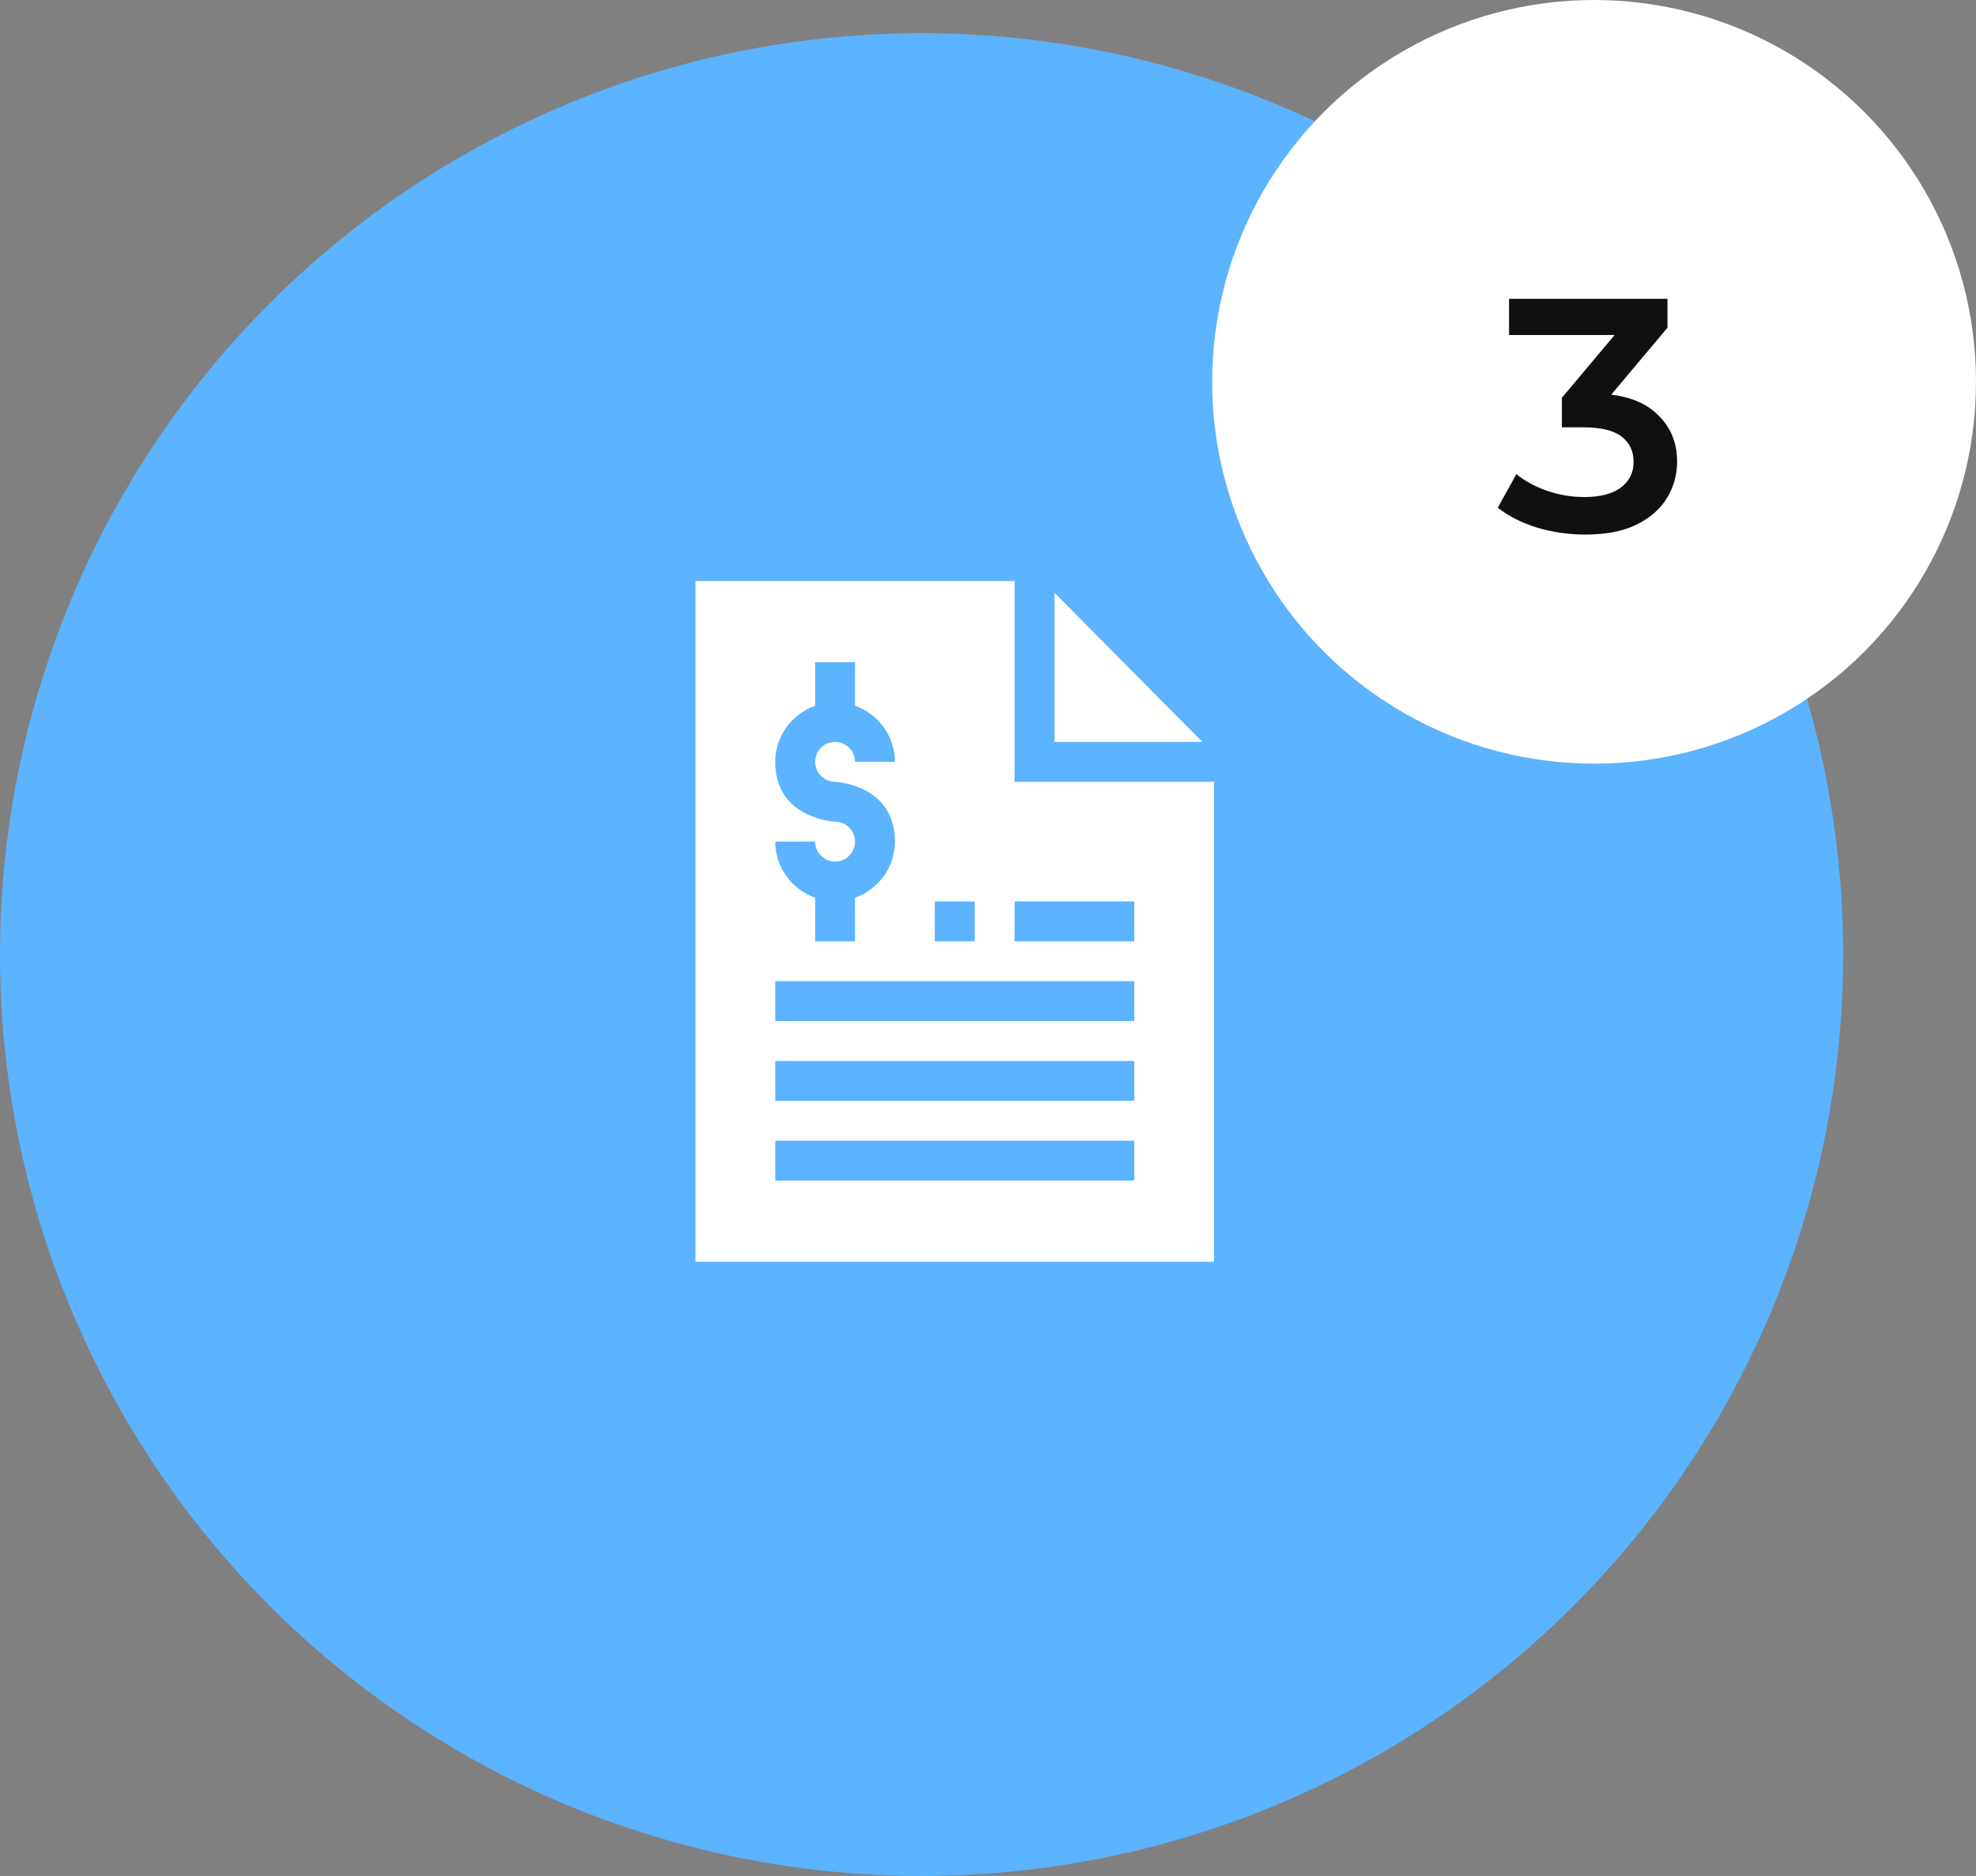<svg width="119" height="113" viewBox="0 0 119 113" fill="none" xmlns="http://www.w3.org/2000/svg">
<rect x="0" y="0" width="119" height="113" fill="#808080" stroke="none"/>
<circle cx="55.5" cy="57.5" r="55.5" fill="#5CB3FF"/>
<path d="M63.504 44.69H72.409L63.504 35.704V44.69Z" fill="white"/>
<path d="M73.113 47.092H61.102V35H41.883V76H73.113V47.092ZM56.297 54.299H58.699V56.701H56.297V54.299ZM50.291 49.494C50.283 49.49 46.688 49.342 46.688 45.891C46.688 44.327 47.695 43.008 49.09 42.51V39.885H51.492V42.51C52.887 43.007 53.895 44.328 53.895 45.891H51.492C51.492 45.228 50.954 44.69 50.291 44.69C49.628 44.69 49.09 45.228 49.09 45.891C49.09 46.553 49.628 47.092 50.291 47.092C50.299 47.096 53.895 47.244 53.895 50.695C53.895 52.258 52.887 53.579 51.492 54.076V56.701H49.09V54.076C47.695 53.578 46.688 52.258 46.688 50.695H49.09C49.09 51.358 49.628 51.897 50.291 51.897C50.954 51.897 51.492 51.358 51.492 50.695C51.492 50.033 50.954 49.494 50.291 49.494ZM68.309 71.115H46.688V68.713H68.309V71.115ZM68.309 66.311H46.688V63.908H68.309V66.311ZM68.309 61.506H46.688V59.103H68.309V61.506ZM68.309 56.701H61.102V54.299H68.309V56.701Z" fill="white"/>
<circle cx="96" cy="23" r="21.5" fill="white" stroke="white" stroke-width="3"/>
<path d="M95.46 32.2C94.473 32.2 93.506 32.06 92.56 31.78C91.626 31.487 90.84 31.087 90.2 30.58L91.32 28.56C91.826 28.973 92.44 29.307 93.16 29.56C93.88 29.813 94.633 29.94 95.42 29.94C96.353 29.94 97.08 29.753 97.6 29.38C98.12 28.993 98.38 28.473 98.38 27.82C98.38 27.18 98.14 26.673 97.66 26.3C97.18 25.927 96.406 25.74 95.34 25.74H94.06V23.96L98.06 19.2L98.4 20.18H90.88V18H100.42V19.74L96.42 24.5L95.06 23.7H95.84C97.56 23.7 98.846 24.087 99.7 24.86C100.566 25.62 101 26.6 101 27.8C101 28.587 100.8 29.313 100.4 29.98C100 30.647 99.386 31.187 98.56 31.6C97.746 32 96.713 32.2 95.46 32.2Z" fill="#101010"/>
</svg>
